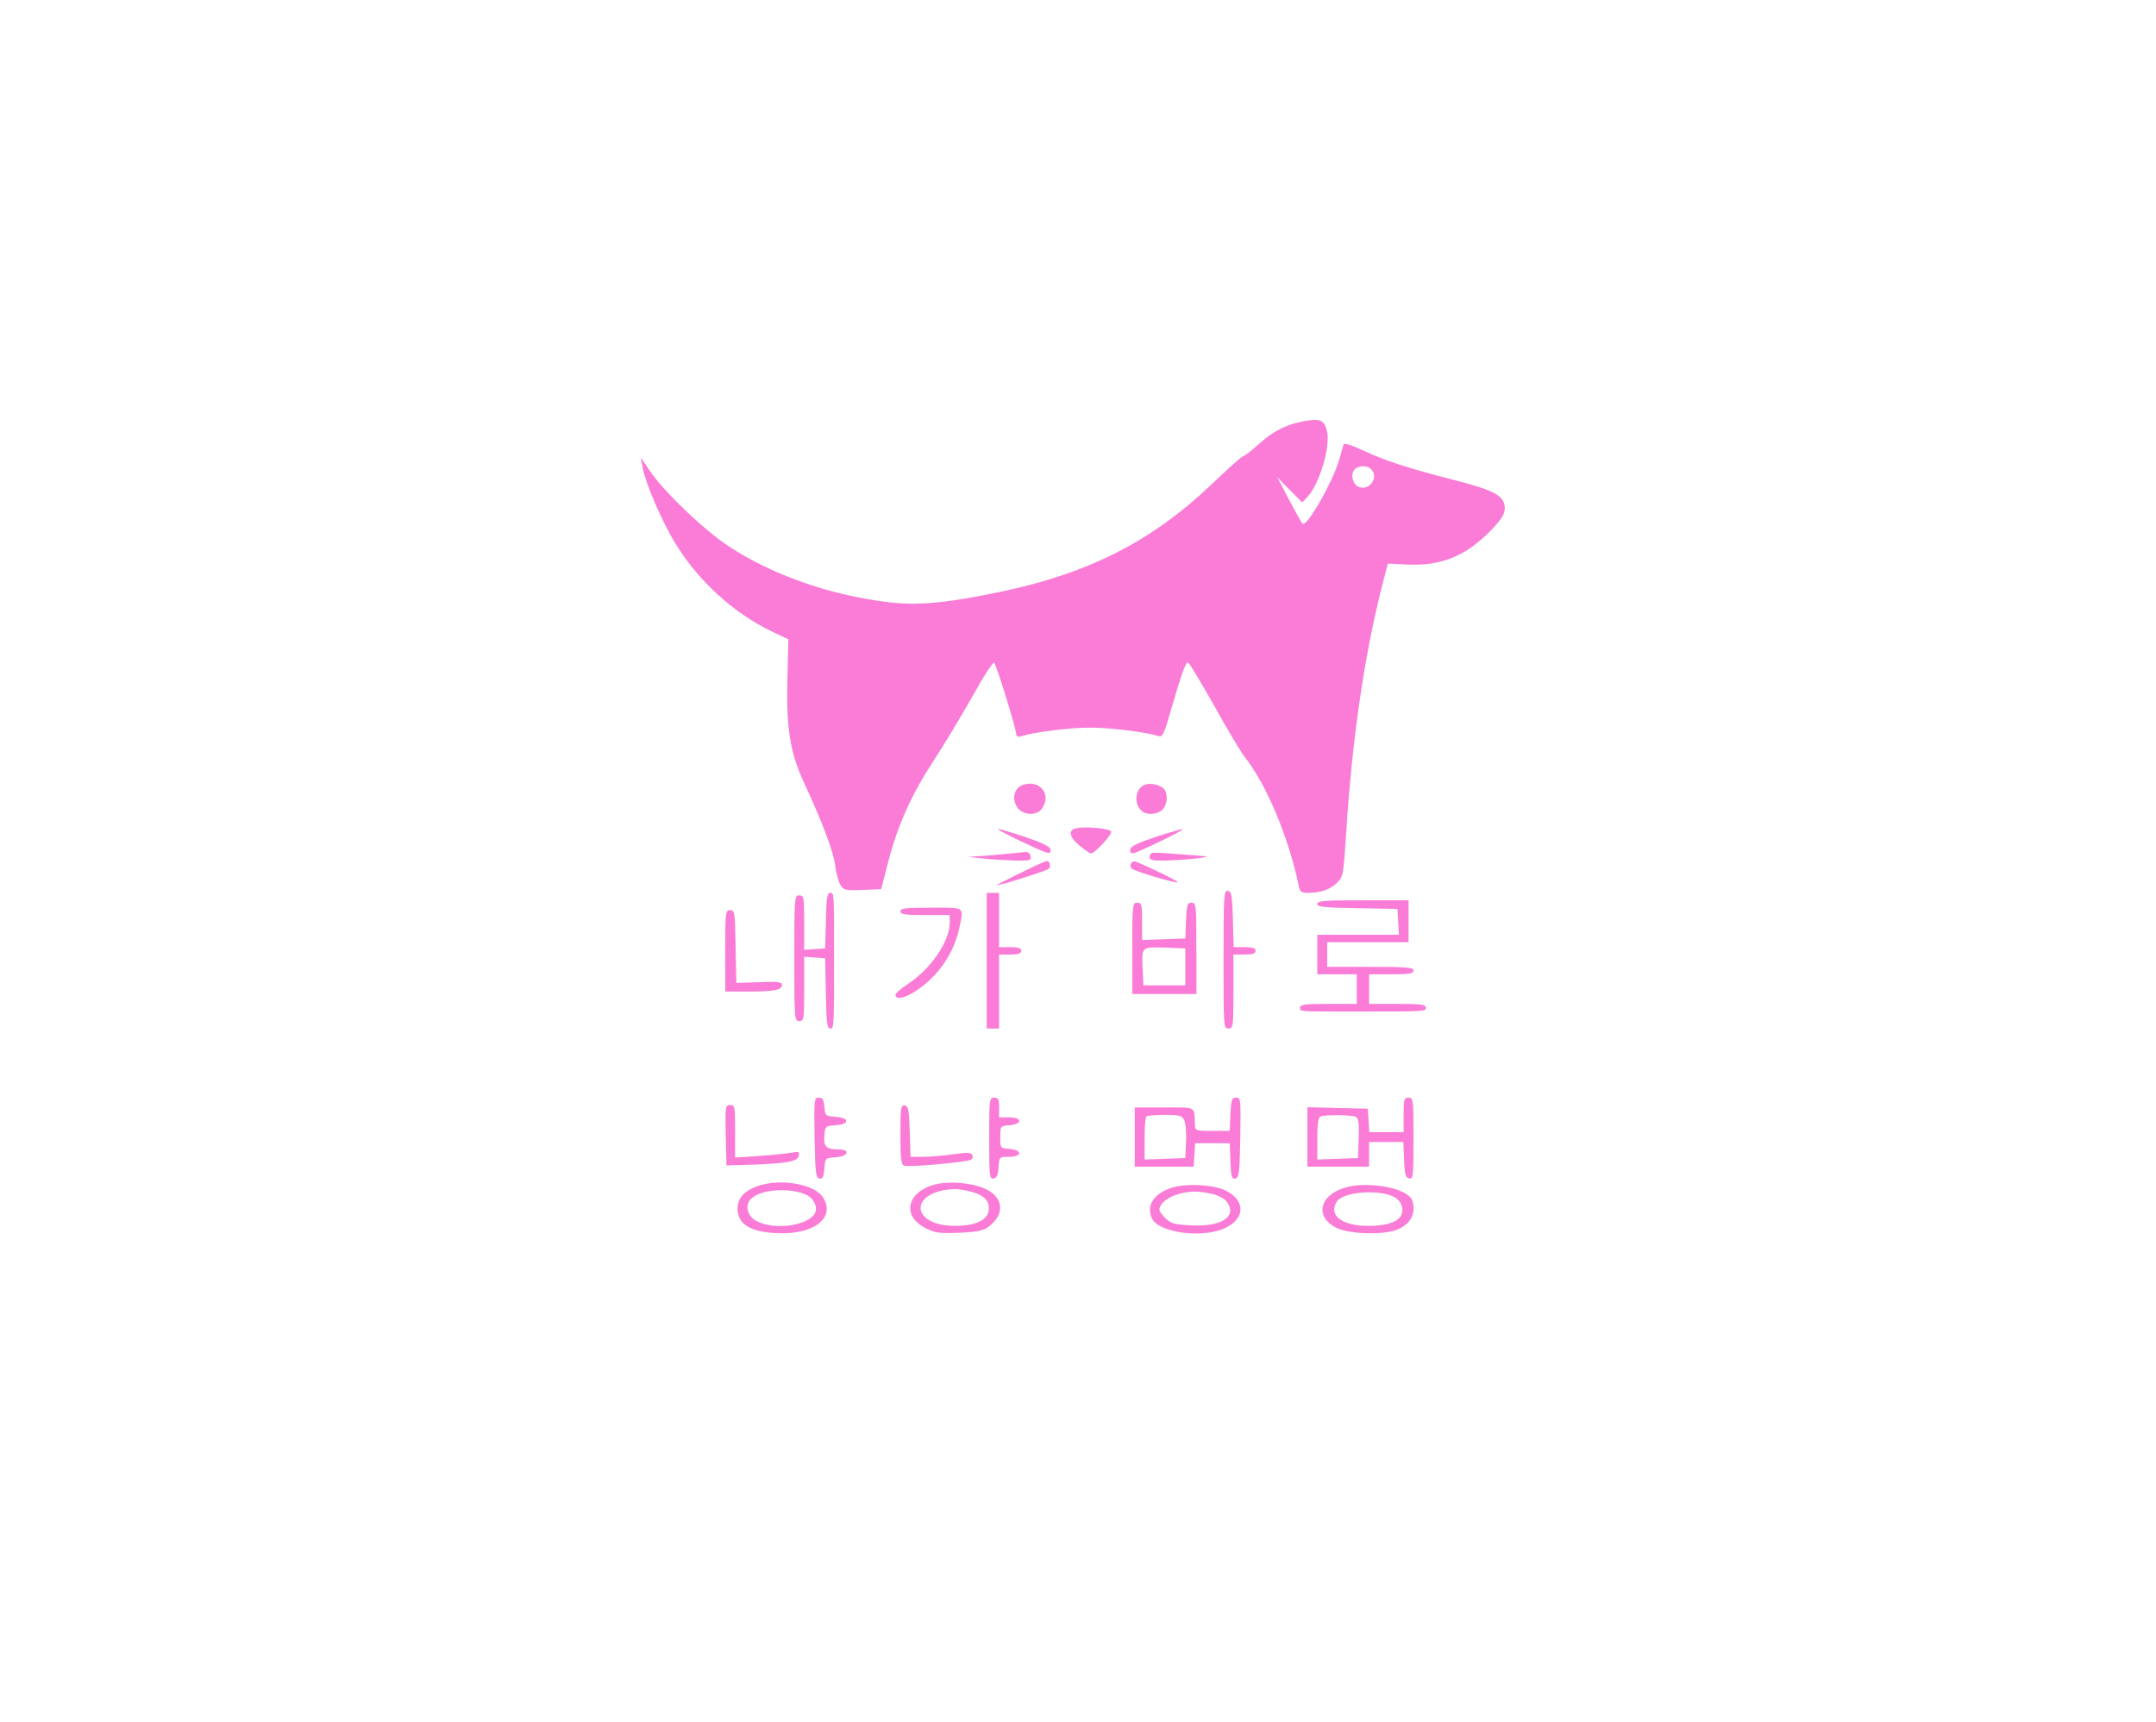 <?xml version="1.0" standalone="no"?>
<!DOCTYPE svg PUBLIC "-//W3C//DTD SVG 20010904//EN"
 "http://www.w3.org/TR/2001/REC-SVG-20010904/DTD/svg10.dtd">
<svg version="1.0" xmlns="http://www.w3.org/2000/svg"
 width="874pt" height="698pt" viewBox="0 0 874 698"
 preserveAspectRatio="xMidYMid meet" >

<g transform="translate(0,698) scale(0.1,-0.1)"
fill="#FA7CD7" stroke="none">
<path d="M5290 5273 c-71 -12 -126 -39 -182 -89 -33 -30 -64 -54 -69 -54 -5 0
-63 -52 -130 -116 -241 -229 -497 -359 -852 -433 -223 -47 -339 -57 -459 -42
-238 29 -471 112 -645 227 -99 65 -261 220 -318 304 l-37 55 7 -40 c10 -60 77
-217 131 -305 91 -152 237 -285 390 -359 l70 -33 -4 -162 c-5 -200 11 -300 70
-425 70 -151 117 -274 124 -331 3 -30 13 -65 21 -78 13 -21 20 -23 89 -20 l76
3 29 112 c39 150 94 272 187 414 42 64 112 181 156 259 43 78 82 138 86 133
10 -9 90 -271 90 -291 0 -8 7 -11 19 -7 54 17 198 35 281 35 82 0 226 -18 279
-35 13 -4 22 15 44 93 47 162 63 207 73 206 5 -1 52 -80 106 -175 53 -96 108
-187 121 -204 90 -113 181 -329 222 -527 4 -23 11 -28 34 -28 54 0 92 13 120
40 27 27 27 31 39 216 23 363 73 704 141 974 l27 105 81 -4 c140 -6 240 37
342 144 38 40 51 61 51 84 0 50 -40 73 -206 115 -186 48 -277 77 -371 121 -50
23 -75 30 -77 22 -2 -7 -9 -32 -16 -57 -24 -89 -134 -281 -150 -263 -4 4 -29
49 -55 98 l-47 90 50 -51 51 -51 20 21 c51 54 96 209 80 270 -12 43 -26 50
-89 39z m268 -195 c32 -32 -4 -87 -48 -73 -25 8 -37 50 -20 70 15 18 51 20 68
3z"/>
<path d="M4147 3798 c-34 -12 -46 -51 -26 -87 20 -36 80 -42 103 -9 40 57 -9
119 -77 96z"/>
<path d="M4642 3799 c-43 -16 -48 -85 -8 -111 20 -14 63 -8 79 10 18 19 22 59
9 79 -12 19 -55 31 -80 22z"/>
<path d="M4368 3623 c-40 -6 -36 -35 9 -72 21 -17 41 -31 45 -31 17 0 91 81
82 90 -11 11 -99 20 -136 13z"/>
<path d="M4139 3569 c114 -54 124 -57 119 -32 -2 11 -35 27 -103 50 -54 18
-104 33 -110 32 -5 0 37 -23 94 -50z"/>
<path d="M4685 3587 c-69 -23 -101 -38 -103 -50 -2 -9 2 -17 10 -17 16 1 217
98 203 99 -5 0 -55 -14 -110 -32z"/>
<path d="M4140 3524 c-8 -1 -60 -6 -115 -11 l-100 -7 65 -7 c36 -4 93 -7 128
-8 54 -1 63 1 60 16 -3 18 -14 22 -38 17z"/>
<path d="M4670 3522 c-5 -2 -10 -10 -10 -18 0 -11 15 -14 63 -13 86 2 203 15
157 18 -19 2 -72 6 -117 9 -45 4 -87 6 -93 4z"/>
<path d="M4135 3440 c-55 -27 -98 -49 -95 -49 13 -2 204 59 212 67 10 10 3 33
-10 31 -4 0 -52 -22 -107 -49z"/>
<path d="M4585 3480 c-4 -7 -3 -16 2 -21 11 -11 174 -60 187 -56 7 2 -102 56
-170 84 -7 2 -15 -1 -19 -7z"/>
<path d="M4960 3091 c0 -274 0 -281 20 -281 19 0 20 7 20 150 l0 150 45 0 c33
0 45 4 45 15 0 11 -12 15 -45 15 l-44 0 -3 112 c-3 98 -5 113 -20 116 -17 3
-18 -15 -18 -277z"/>
<path d="M3348 3248 l-3 -113 -42 -3 -43 -3 0 110 c0 104 -1 111 -20 111 -19
0 -20 -7 -20 -255 0 -248 1 -255 20 -255 19 0 20 7 20 131 l0 130 43 -3 42 -3
3 -142 c2 -118 5 -143 17 -143 16 0 16 -3 16 305 0 252 0 245 -16 245 -12 0
-15 -22 -17 -112z"/>
<path d="M4000 3085 l0 -275 25 0 25 0 0 150 0 150 45 0 c33 0 45 4 45 15 0
11 -12 15 -45 15 l-45 0 0 110 0 110 -25 0 -25 0 0 -275z"/>
<path d="M5340 3315 c0 -12 27 -15 163 -17 l162 -3 3 -52 3 -53 -165 0 -166 0
0 -80 0 -80 80 0 80 0 0 -60 0 -60 -115 0 c-96 0 -115 -3 -115 -15 0 -17 -9
-16 215 -16 300 0 295 0 295 16 0 12 -19 15 -115 15 l-115 0 0 60 0 60 90 0
c73 0 90 3 90 15 0 13 -26 15 -175 15 l-175 0 0 50 0 50 165 0 165 0 0 85 0
85 -185 0 c-156 0 -185 -2 -185 -15z"/>
<path d="M4590 3135 l0 -185 130 0 130 0 0 185 c0 177 -1 185 -20 185 -17 0
-19 -8 -22 -72 l-3 -73 -87 -3 -88 -3 0 76 c0 68 -2 75 -20 75 -19 0 -20 -7
-20 -185z m215 -75 l0 -75 -85 0 -85 0 -3 64 c-4 93 -6 92 90 89 l83 -3 0 -75z"/>
<path d="M3650 3285 c0 -12 18 -15 100 -15 l100 0 0 -32 c-1 -75 -76 -185
-166 -245 -30 -20 -54 -40 -54 -45 0 -23 35 -17 84 15 90 60 153 152 175 255
18 88 26 82 -114 82 -104 0 -125 -2 -125 -15z"/>
<path d="M2940 3125 l0 -165 93 0 c106 0 137 6 137 27 0 12 -17 14 -92 11
l-93 -3 -3 148 c-2 139 -4 147 -22 147 -19 0 -20 -7 -20 -165z"/>
<path d="M3302 2368 c3 -144 5 -163 20 -166 13 -3 17 6 20 40 3 43 3 43 46 46
52 4 61 32 10 32 -49 0 -60 12 -56 56 3 38 4 39 46 42 28 2 42 8 42 17 0 9
-14 15 -42 17 -42 3 -43 4 -46 41 -3 29 -7 37 -23 37 -19 0 -19 -7 -17 -162z"/>
<path d="M4010 2364 c0 -152 1 -165 18 -162 12 2 18 15 20 46 3 42 3 42 43 42
53 0 55 27 2 32 -38 3 -38 3 -38 48 0 45 0 45 38 48 53 5 51 32 -3 32 l-40 0
0 40 c0 33 -3 40 -20 40 -19 0 -20 -7 -20 -166z"/>
<path d="M4988 2463 l-3 -68 -70 0 c-68 0 -70 1 -71 25 -3 77 9 70 -124 70
l-120 0 0 -120 0 -120 119 0 120 0 3 48 3 47 70 0 70 0 3 -73 c2 -63 5 -73 20
-70 15 3 17 22 20 166 2 156 2 162 -17 162 -18 0 -20 -8 -23 -67z m-188 -23
c6 -11 10 -51 8 -88 l-3 -67 -82 -3 -83 -3 0 84 c0 46 3 87 7 90 3 4 37 7 74
7 58 0 70 -3 79 -20z"/>
<path d="M5690 2460 l0 -70 -69 0 -70 0 -3 48 -3 47 -122 3 -123 3 0 -121 0
-120 125 0 125 0 0 50 0 50 70 0 69 0 3 -72 c2 -60 6 -73 21 -76 16 -3 17 10
17 162 0 159 -1 166 -20 166 -18 0 -20 -7 -20 -70z m-192 -9 c9 -5 12 -30 10
-87 l-3 -79 -82 -3 -83 -3 0 85 c0 58 4 86 13 89 20 9 131 7 145 -2z"/>
<path d="M2942 2378 l3 -123 104 3 c141 5 185 13 189 36 4 17 0 18 -34 12 -22
-4 -81 -9 -131 -13 l-93 -6 0 107 c0 100 -1 106 -20 106 -20 0 -20 -5 -18
-122z"/>
<path d="M3650 2380 c0 -96 3 -122 15 -126 18 -7 253 14 271 24 7 4 10 13 5
20 -6 10 -23 10 -77 2 -38 -5 -92 -10 -121 -10 l-52 0 -3 102 c-3 89 -5 103
-20 106 -16 3 -18 -8 -18 -118z"/>
<path d="M3087 2176 c-65 -18 -97 -50 -97 -96 0 -68 60 -100 185 -100 138 1
213 71 159 149 -34 48 -159 72 -247 47z m185 -42 c32 -17 46 -57 27 -80 -38
-46 -162 -60 -229 -26 -42 20 -53 67 -23 94 42 38 163 44 225 12z"/>
<path d="M3800 2180 c-121 -26 -149 -127 -50 -178 40 -21 56 -23 137 -20 74 3
98 8 120 24 67 50 62 118 -10 153 -51 24 -136 33 -197 21z m135 -31 c54 -14
78 -38 73 -76 -4 -40 -55 -63 -136 -63 -184 0 -188 141 -4 149 13 1 43 -4 67
-10z"/>
<path d="M4755 2166 c-77 -22 -112 -75 -84 -128 31 -58 212 -80 299 -35 79 39
78 111 -1 150 -50 24 -152 30 -214 13z m161 -27 c28 -7 51 -21 60 -35 38 -58
-26 -98 -146 -92 -66 3 -82 7 -104 27 -14 14 -26 30 -26 36 0 22 26 46 65 60
49 17 92 18 151 4z"/>
<path d="M5455 2166 c-109 -31 -127 -123 -33 -166 48 -22 168 -27 227 -10 65
18 96 69 75 125 -19 48 -174 77 -269 51z m205 -44 c17 -13 25 -29 25 -48 0
-42 -49 -64 -140 -64 -105 0 -161 43 -126 98 27 43 189 52 241 14z"/>
</g>
</svg>

